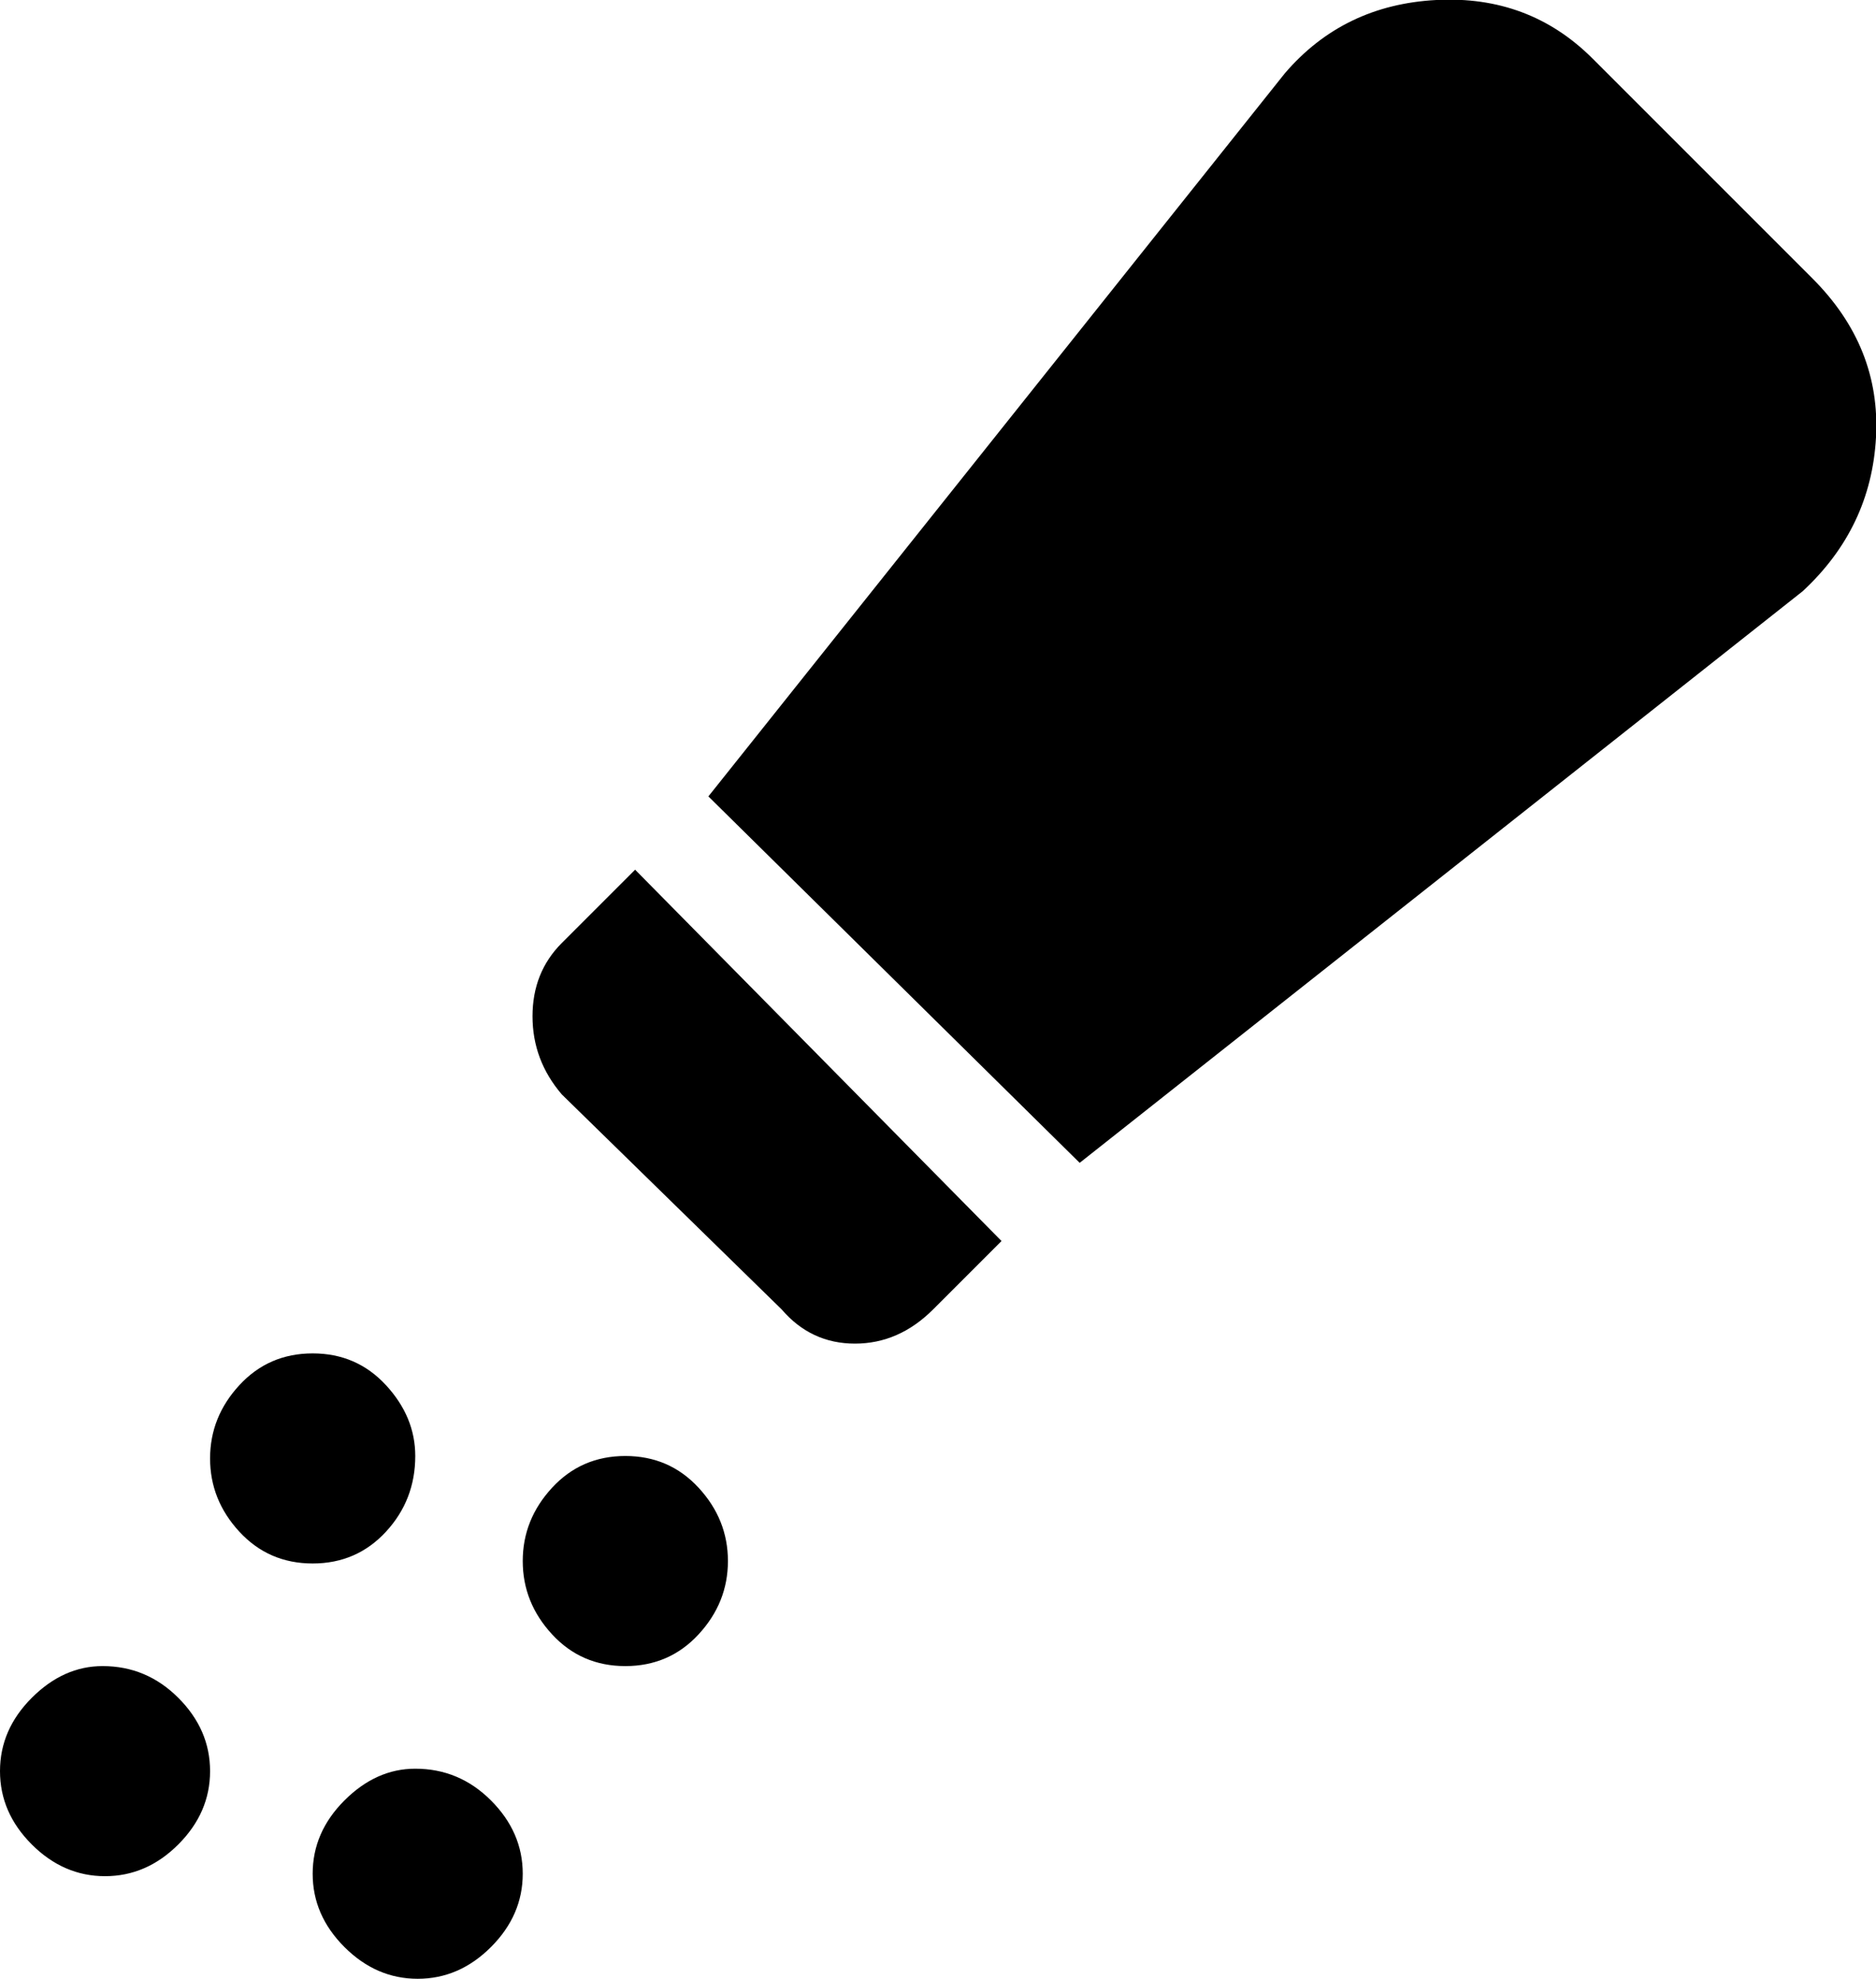 <svg xmlns="http://www.w3.org/2000/svg" viewBox="64 0 384 405">
      <g transform="scale(1 -1) translate(0 -405)">
        <path d="M149 107Q149 98 143.0 91.5Q137 85 128.0 85.0Q119 85 113.0 91.5Q107 98 107.0 106.5Q107 115 113.0 121.5Q119 128 128.0 128.0Q137 128 143.0 121.5Q149 115 149 107ZM192 107Q183 107 177.0 100.5Q171 94 171.0 85.5Q171 77 177.0 70.5Q183 64 192.0 64.0Q201 64 207.0 70.5Q213 77 213.0 85.5Q213 94 207.0 100.5Q201 107 192 107ZM85 64Q77 64 70.5 57.5Q64 51 64.0 42.5Q64 34 70.5 27.5Q77 21 85.5 21.0Q94 21 100.5 27.5Q107 34 107.0 42.5Q107 51 100.5 57.5Q94 64 85 64ZM149 43Q141 43 134.5 36.5Q128 30 128.0 21.5Q128 13 134.5 6.5Q141 0 149.5 0.0Q158 0 164.5 6.5Q171 13 171.0 21.5Q171 30 164.5 36.5Q158 43 149 43ZM327 390 209 242 285 167 433 284Q447 297 448.0 315.5Q449 334 435 348L390 393Q377 406 358.0 405.0Q339 404 327 390ZM179 181 224 137Q230 130 239.0 130.0Q248 130 255 137L269 151L194 227L179 212Q173 206 173.0 197.0Q173 188 179 181Z" />
      </g>
    </svg>
